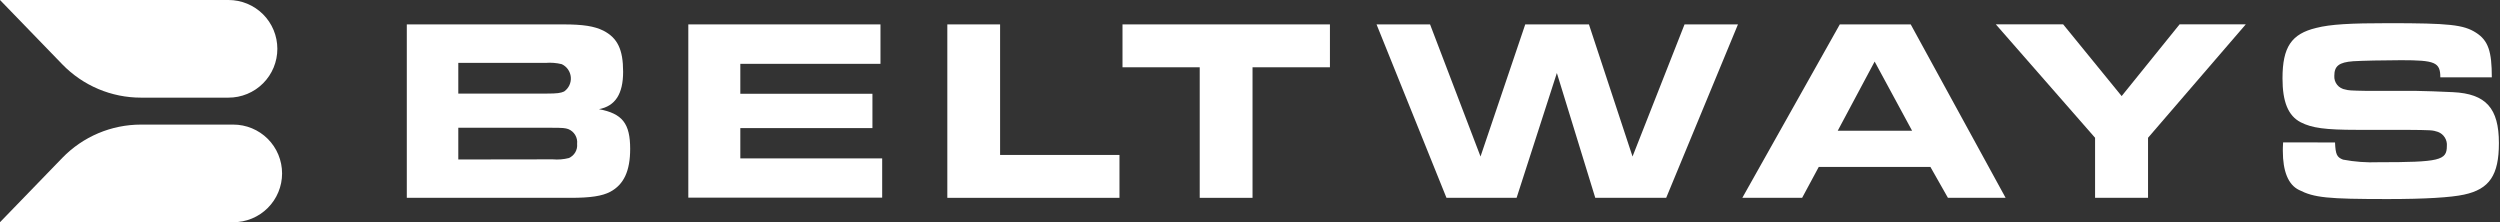 <svg width="270" height="24" viewBox="0 0 270 24" fill="none" xmlns="http://www.w3.org/2000/svg">
<rect x="0" y="0" width="270" height="24" fill="#333333" stroke="none"/>
<path d="M43.935 2.635H60.837C63.002 2.635 64.182 2.829 65.162 3.309C66.694 4.096 67.297 5.352 67.297 7.747C67.297 10.142 66.454 11.454 64.687 11.791C67.24 12.266 68.058 13.364 68.058 16.086C68.058 18.445 67.383 19.936 65.892 20.722C65.024 21.172 63.789 21.366 61.623 21.366H43.935V2.635ZM59.07 10.106C60.163 10.106 60.556 10.05 60.924 9.881C61.17 9.709 61.366 9.476 61.494 9.204C61.621 8.932 61.674 8.631 61.648 8.332C61.622 8.033 61.518 7.746 61.346 7.5C61.174 7.254 60.941 7.057 60.669 6.93C60.099 6.791 59.511 6.744 58.927 6.792H49.496V10.106H59.07ZM59.688 17.209C60.272 17.261 60.861 17.214 61.429 17.071C61.723 16.945 61.968 16.728 62.13 16.452C62.291 16.177 62.361 15.857 62.328 15.539C62.367 15.205 62.294 14.867 62.121 14.578C61.949 14.29 61.686 14.066 61.373 13.941C61.036 13.829 60.812 13.798 59.545 13.798H49.496V17.224L59.688 17.209Z" fill="white"/>
<path d="M95.091 2.635V6.894H79.955V10.127H94.223V13.834H79.955V17.107H95.275V21.345H74.338V2.635H95.091Z" fill="white"/>
<path d="M102.311 2.635H108.01V16.734H120.903V21.366H102.311V2.635Z" fill="white"/>
<path d="M129.569 7.267H121.23V2.635H143.632V7.267H135.273V21.366H129.569V7.267Z" fill="white"/>
<path d="M154.447 2.635L159.896 16.903L164.726 2.635H171.605L176.313 16.903L181.93 2.635H187.7L179.948 21.366H172.289L168.142 7.885L163.792 21.366H156.219L148.667 2.635H154.447Z" fill="white"/>
<path d="M198.699 2.635H206.358L216.607 21.366H210.377L208.483 18.026H196.427L194.629 21.366H188.17L198.699 2.635ZM206.507 14.12L202.462 6.649L198.474 14.12H206.507Z" fill="white"/>
<path d="M226.268 14.88L215.545 2.625H222.817L229.138 10.377L235.399 2.625H242.548L231.988 14.88V21.366H226.268V14.88Z" fill="white"/>
<path d="M252.183 15.386C252.239 16.678 252.377 16.984 253.051 17.24C254.31 17.477 255.591 17.571 256.871 17.52C263.473 17.52 264.26 17.321 264.26 15.779C264.291 15.454 264.214 15.128 264.041 14.852C263.869 14.575 263.61 14.362 263.305 14.247C262.687 14.048 262.687 14.048 259.73 14.023H254.568C251.116 14.023 249.681 13.823 248.476 13.206C247.128 12.506 246.51 11.015 246.51 8.462C246.51 5.091 247.465 3.657 250.161 3.013C251.693 2.62 253.868 2.503 257.969 2.503C264.535 2.503 266.057 2.671 267.4 3.524C268.743 4.377 269.116 5.566 269.116 8.354H263.555C263.555 6.726 262.993 6.501 259.317 6.501C257.489 6.501 255.048 6.557 254.149 6.613C252.617 6.726 252.106 7.124 252.106 8.186C252.082 8.54 252.193 8.89 252.417 9.166C252.64 9.442 252.96 9.622 253.312 9.672C253.649 9.759 253.761 9.784 255.615 9.815H260.925C261.436 9.815 263.958 9.897 264.913 9.953C268.488 10.121 269.882 11.694 269.882 15.457C269.882 18.914 268.86 20.431 266.118 21.018C264.714 21.325 261.936 21.498 257.861 21.498C251.376 21.498 249.941 21.355 248.287 20.513C247.138 19.951 246.546 18.521 246.546 16.3C246.546 16.131 246.546 15.789 246.576 15.376L252.183 15.386Z" fill="white"/>
<path d="M15.217 13.456H25.19C25.883 13.455 26.569 13.591 27.209 13.856C27.849 14.121 28.431 14.509 28.921 14.999C29.411 15.489 29.8 16.071 30.064 16.711C30.329 17.352 30.465 18.038 30.465 18.731C30.465 19.423 30.328 20.109 30.063 20.748C29.798 21.388 29.409 21.969 28.919 22.459C28.43 22.948 27.848 23.336 27.208 23.601C26.568 23.865 25.882 24.001 25.19 24H0L6.735 17.046C7.837 15.91 9.155 15.007 10.612 14.39C12.069 13.774 13.635 13.456 15.217 13.456V13.456Z" fill="white"/>
<path d="M15.217 10.545H24.679C25.372 10.546 26.058 10.41 26.698 10.145C27.339 9.88 27.921 9.492 28.41 9.002C28.901 8.512 29.289 7.93 29.554 7.29C29.819 6.649 29.955 5.963 29.954 5.27C29.954 4.578 29.817 3.892 29.552 3.252C29.287 2.613 28.899 2.032 28.409 1.542C27.919 1.053 27.337 0.665 26.697 0.4C26.057 0.136 25.372 -0 24.679 0H0L6.735 6.955C7.837 8.091 9.155 8.994 10.612 9.611C12.069 10.227 13.635 10.545 15.217 10.545Z" fill="white"/>
</svg>
